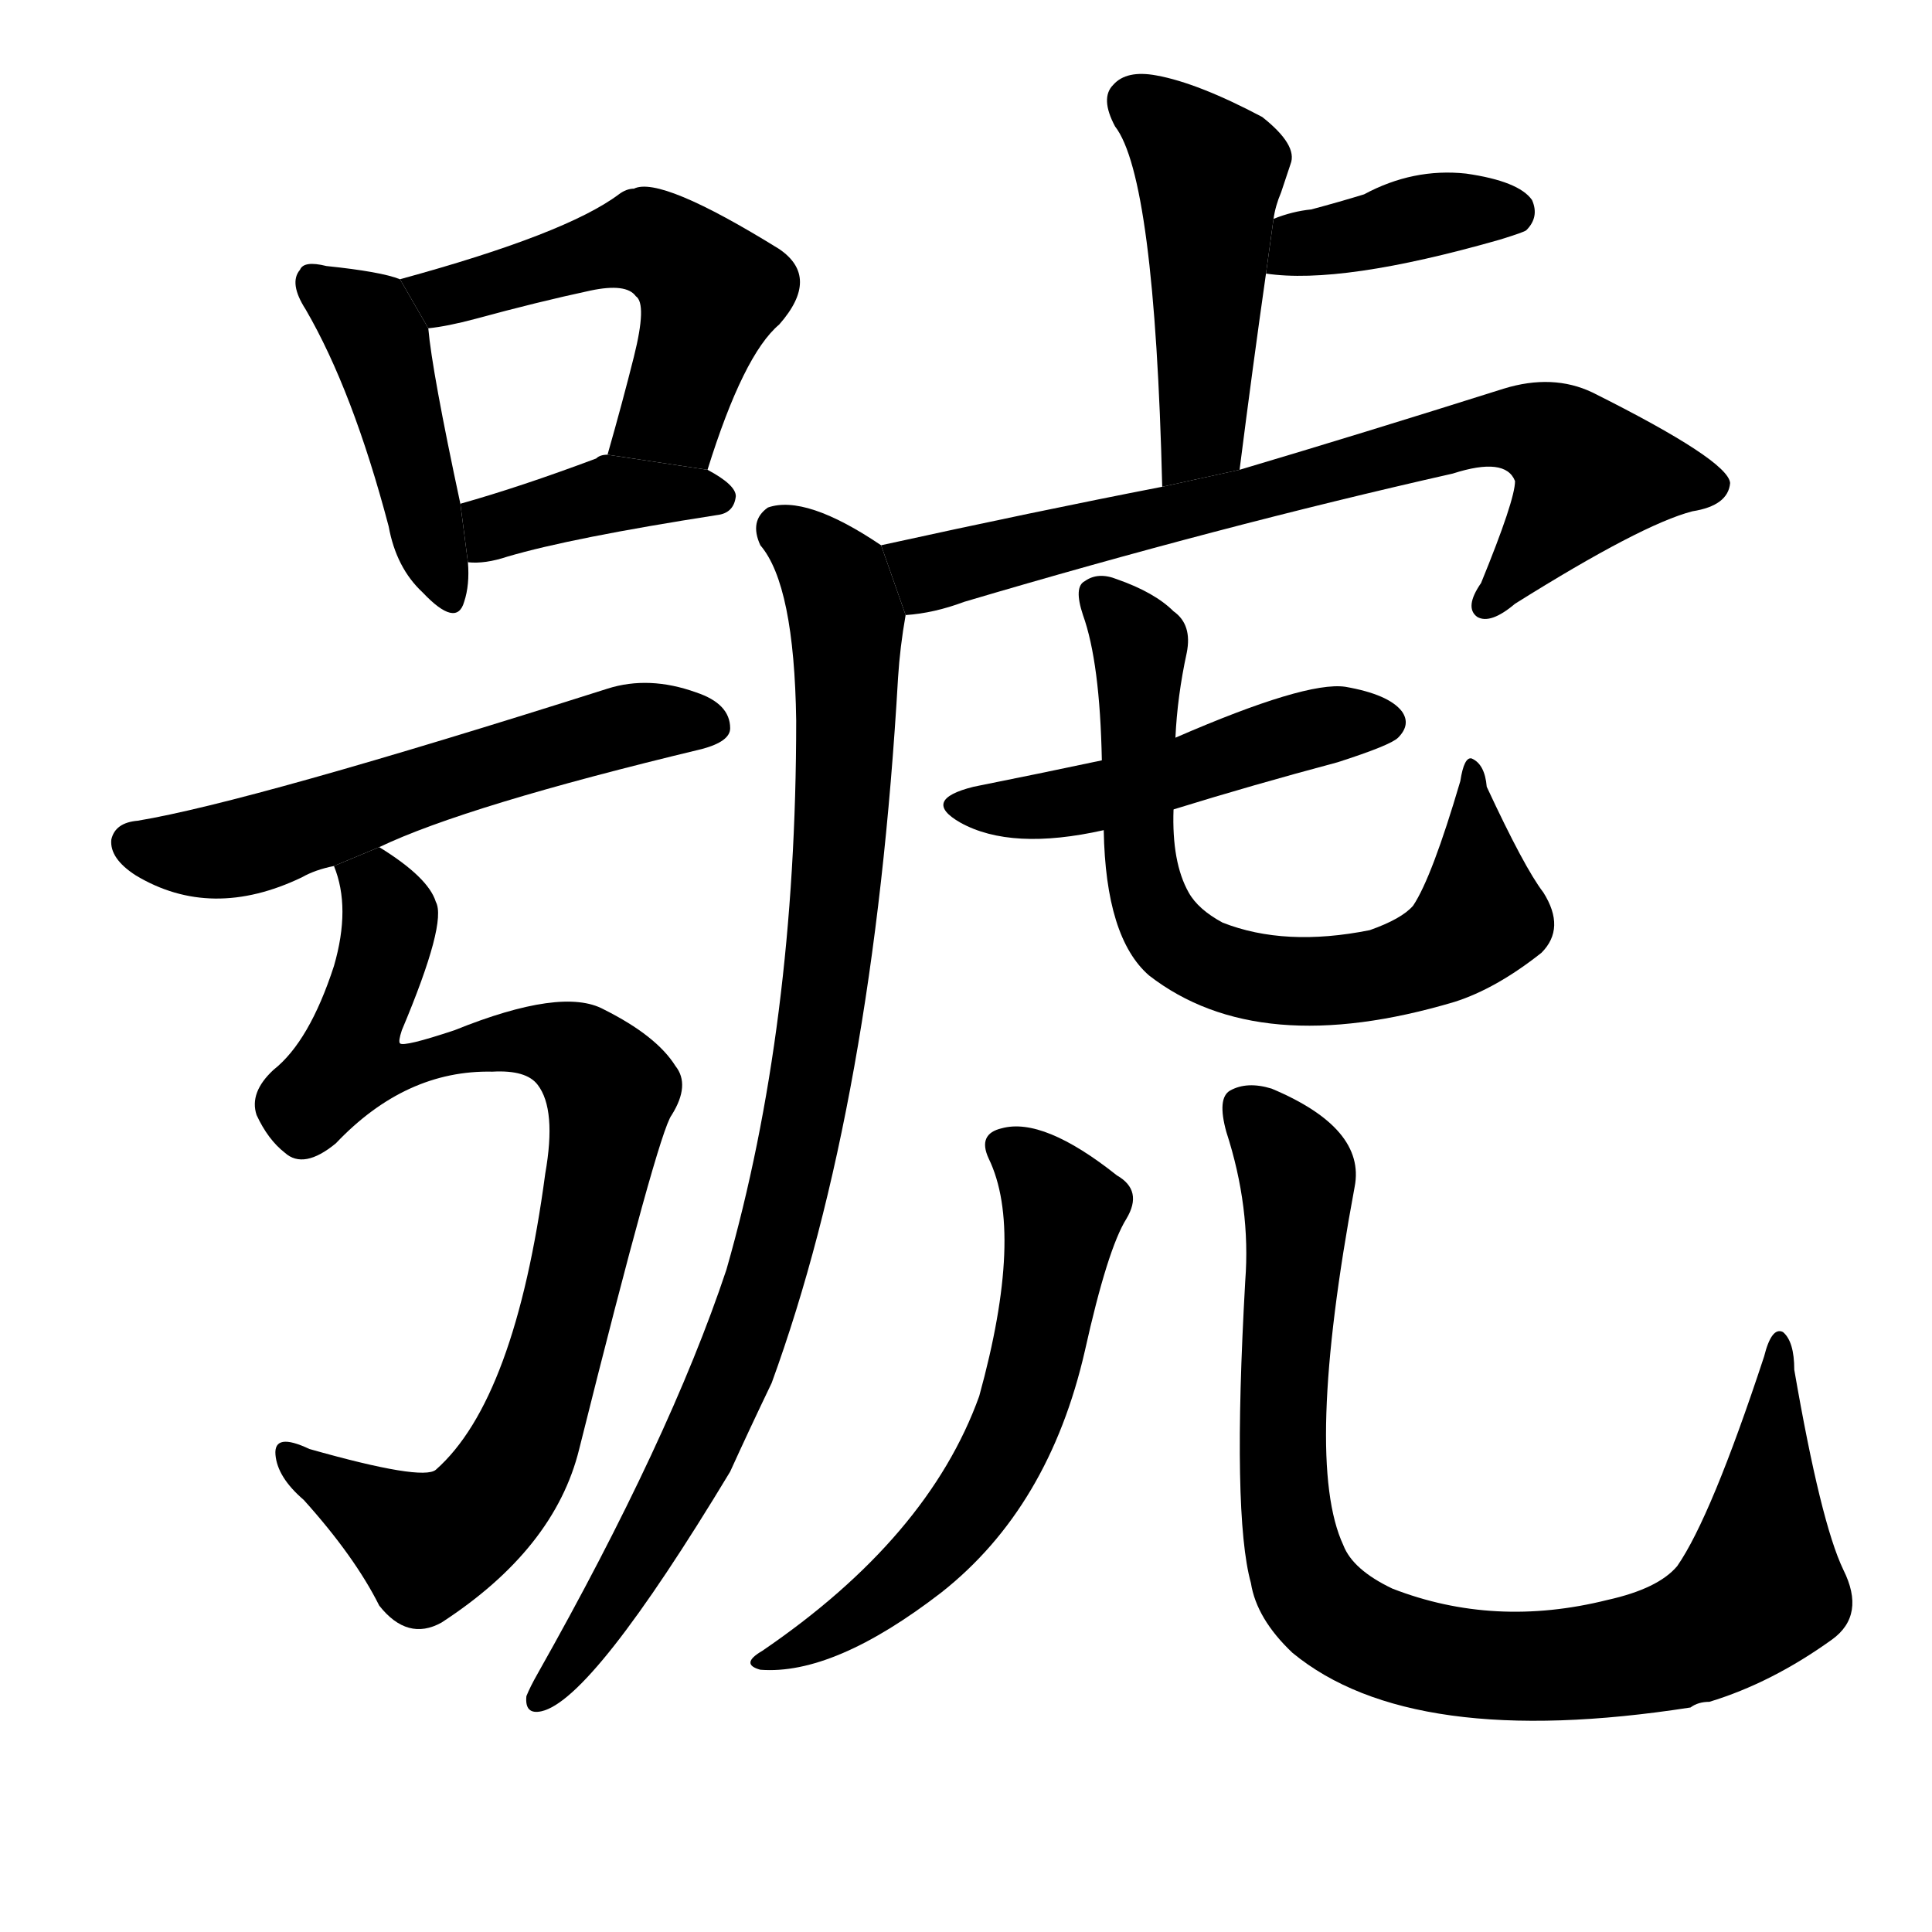 <svg version="1.1" width="64" height="64" viewBox="0 0 1024 1024" xmlns="http://www.w3.org/2000/svg">
<g transform="rotate(0,512,512) scale(1,-1) translate(0,-900)">
        <path d="M 212 752 Q 202 756 173 759 Q 161 762 159 757 Q 153 750 162 736 Q 187 693 206 621 Q 210 599 224 586 Q 242 567 246 581 Q 249 590 248 602 L 244 633 Q 229 703 227 726 L 212 752 Z"></path>
        <path d="M 375 651 Q 394 712 413 728 Q 435 753 413 768 Q 350 807 336 800 Q 332 800 328 797 Q 300 776 212 752 L 227 726 Q 237 727 252 731 Q 285 740 313 746 Q 332 750 337 743 Q 343 739 336 711 Q 330 687 322 659 L 375 651 Z"></path>
        <path d="M 248 602 Q 257 601 269 605 Q 303 615 380 627 Q 389 628 390 637 Q 390 643 375 651 L 322 659 Q 318 659 316 657 Q 276 642 244 633 L 248 602 Z"></path>
        <path d="M 201 451 Q 247 473 372 503 Q 387 507 387 514 Q 387 527 369 533 Q 344 542 322 535 Q 133 475 73 465 Q 61 464 59 455 Q 58 445 72 436 Q 112 412 160 435 Q 167 439 177 441 L 201 451 Z"></path>
        <path d="M 177 441 Q 186 419 177 388 Q 164 348 145 333 Q 132 321 136 309 Q 142 296 151 289 Q 161 280 178 294 Q 215 333 261 332 Q 279 333 285 325 Q 295 312 289 278 Q 273 158 231 121 Q 224 115 164 132 Q 145 141 146 129 Q 147 117 161 105 Q 188 75 201 49 Q 216 30 234 40 Q 294 79 307 132 Q 349 300 356 309 Q 366 325 358 335 Q 348 351 320 365 Q 298 377 241 354 Q 214 345 212 347 Q 211 348 213 354 Q 237 411 231 422 Q 227 435 201 451 L 177 441 Z"></path>
        <path d="M 657 651 Q 664 706 671 755 L 675 784 Q 676 791 679 798 Q 682 807 684 813 Q 688 823 669 838 Q 635 856 613 860 Q 597 863 590 855 Q 583 848 591 833 Q 612 806 616 642 L 657 651 Z"></path>
        <path d="M 671 755 Q 711 749 795 773 Q 808 777 809 778 Q 816 785 812 794 Q 805 804 777 808 Q 749 811 723 797 Q 710 793 695 789 Q 685 788 675 784 L 671 755 Z"></path>
        <path d="M 480 574 Q 495 575 511 581 Q 646 621 770 649 Q 798 658 803 645 Q 803 635 785 591 Q 776 578 783 573 Q 790 569 803 580 Q 870 622 897 629 Q 916 632 917 644 Q 916 656 844 692 Q 823 702 797 694 Q 721 670 657 651 L 616 642 Q 549 629 467 611 L 480 574 Z"></path>
        <path d="M 467 611 Q 427 638 407 631 Q 397 624 403 611 Q 421 590 422 518 Q 422 356 385 227 Q 355 137 285 13 Q 281 6 279 1 Q 278 -9 287 -7 Q 314 -1 387 120 Q 397 142 409 167 Q 463 315 476 541 Q 477 557 480 574 L 467 611 Z"></path>
        <path d="M 622 471 Q 664 484 709 496 Q 737 505 741 509 Q 748 516 743 523 Q 736 532 713 536 Q 692 539 623 509 L 584 497 Q 551 490 516 483 Q 488 476 509 464 Q 536 449 585 460 L 622 471 Z"></path>
        <path d="M 585 460 Q 586 403 609 383 Q 667 338 771 369 Q 793 376 817 395 Q 830 408 818 427 Q 808 440 788 483 Q 787 495 780 498 Q 776 499 774 486 Q 759 435 749 420 Q 743 413 726 407 Q 681 398 648 411 Q 635 418 630 427 Q 621 443 622 471 L 623 509 Q 624 531 629 554 Q 632 569 622 576 Q 612 586 592 593 Q 582 597 575 592 Q 569 589 574 574 Q 583 549 584 497 L 585 460 Z"></path>
        <path d="M 524 286 Q 543 247 519 160 Q 492 85 404 25 Q 392 18 403 15 Q 442 12 499 56 Q 556 101 575 184 Q 587 238 597 254 Q 606 269 592 277 Q 553 308 531 302 Q 518 299 524 286 Z"></path>
        <path d="M 660 221 Q 653 97 663 61 Q 666 42 685 24 Q 748 -28 896 -5 Q 900 -2 906 -2 Q 939 8 971 31 Q 989 44 977 68 Q 965 93 951 174 Q 951 189 945 194 Q 939 197 935 181 Q 907 96 889 70 Q 879 58 852 52 Q 792 37 738 58 Q 717 68 712 81 Q 691 126 718 271 Q 724 302 674 323 Q 661 327 652 322 Q 645 318 650 300 Q 663 260 660 221 Z"></path>
</g>
</svg>